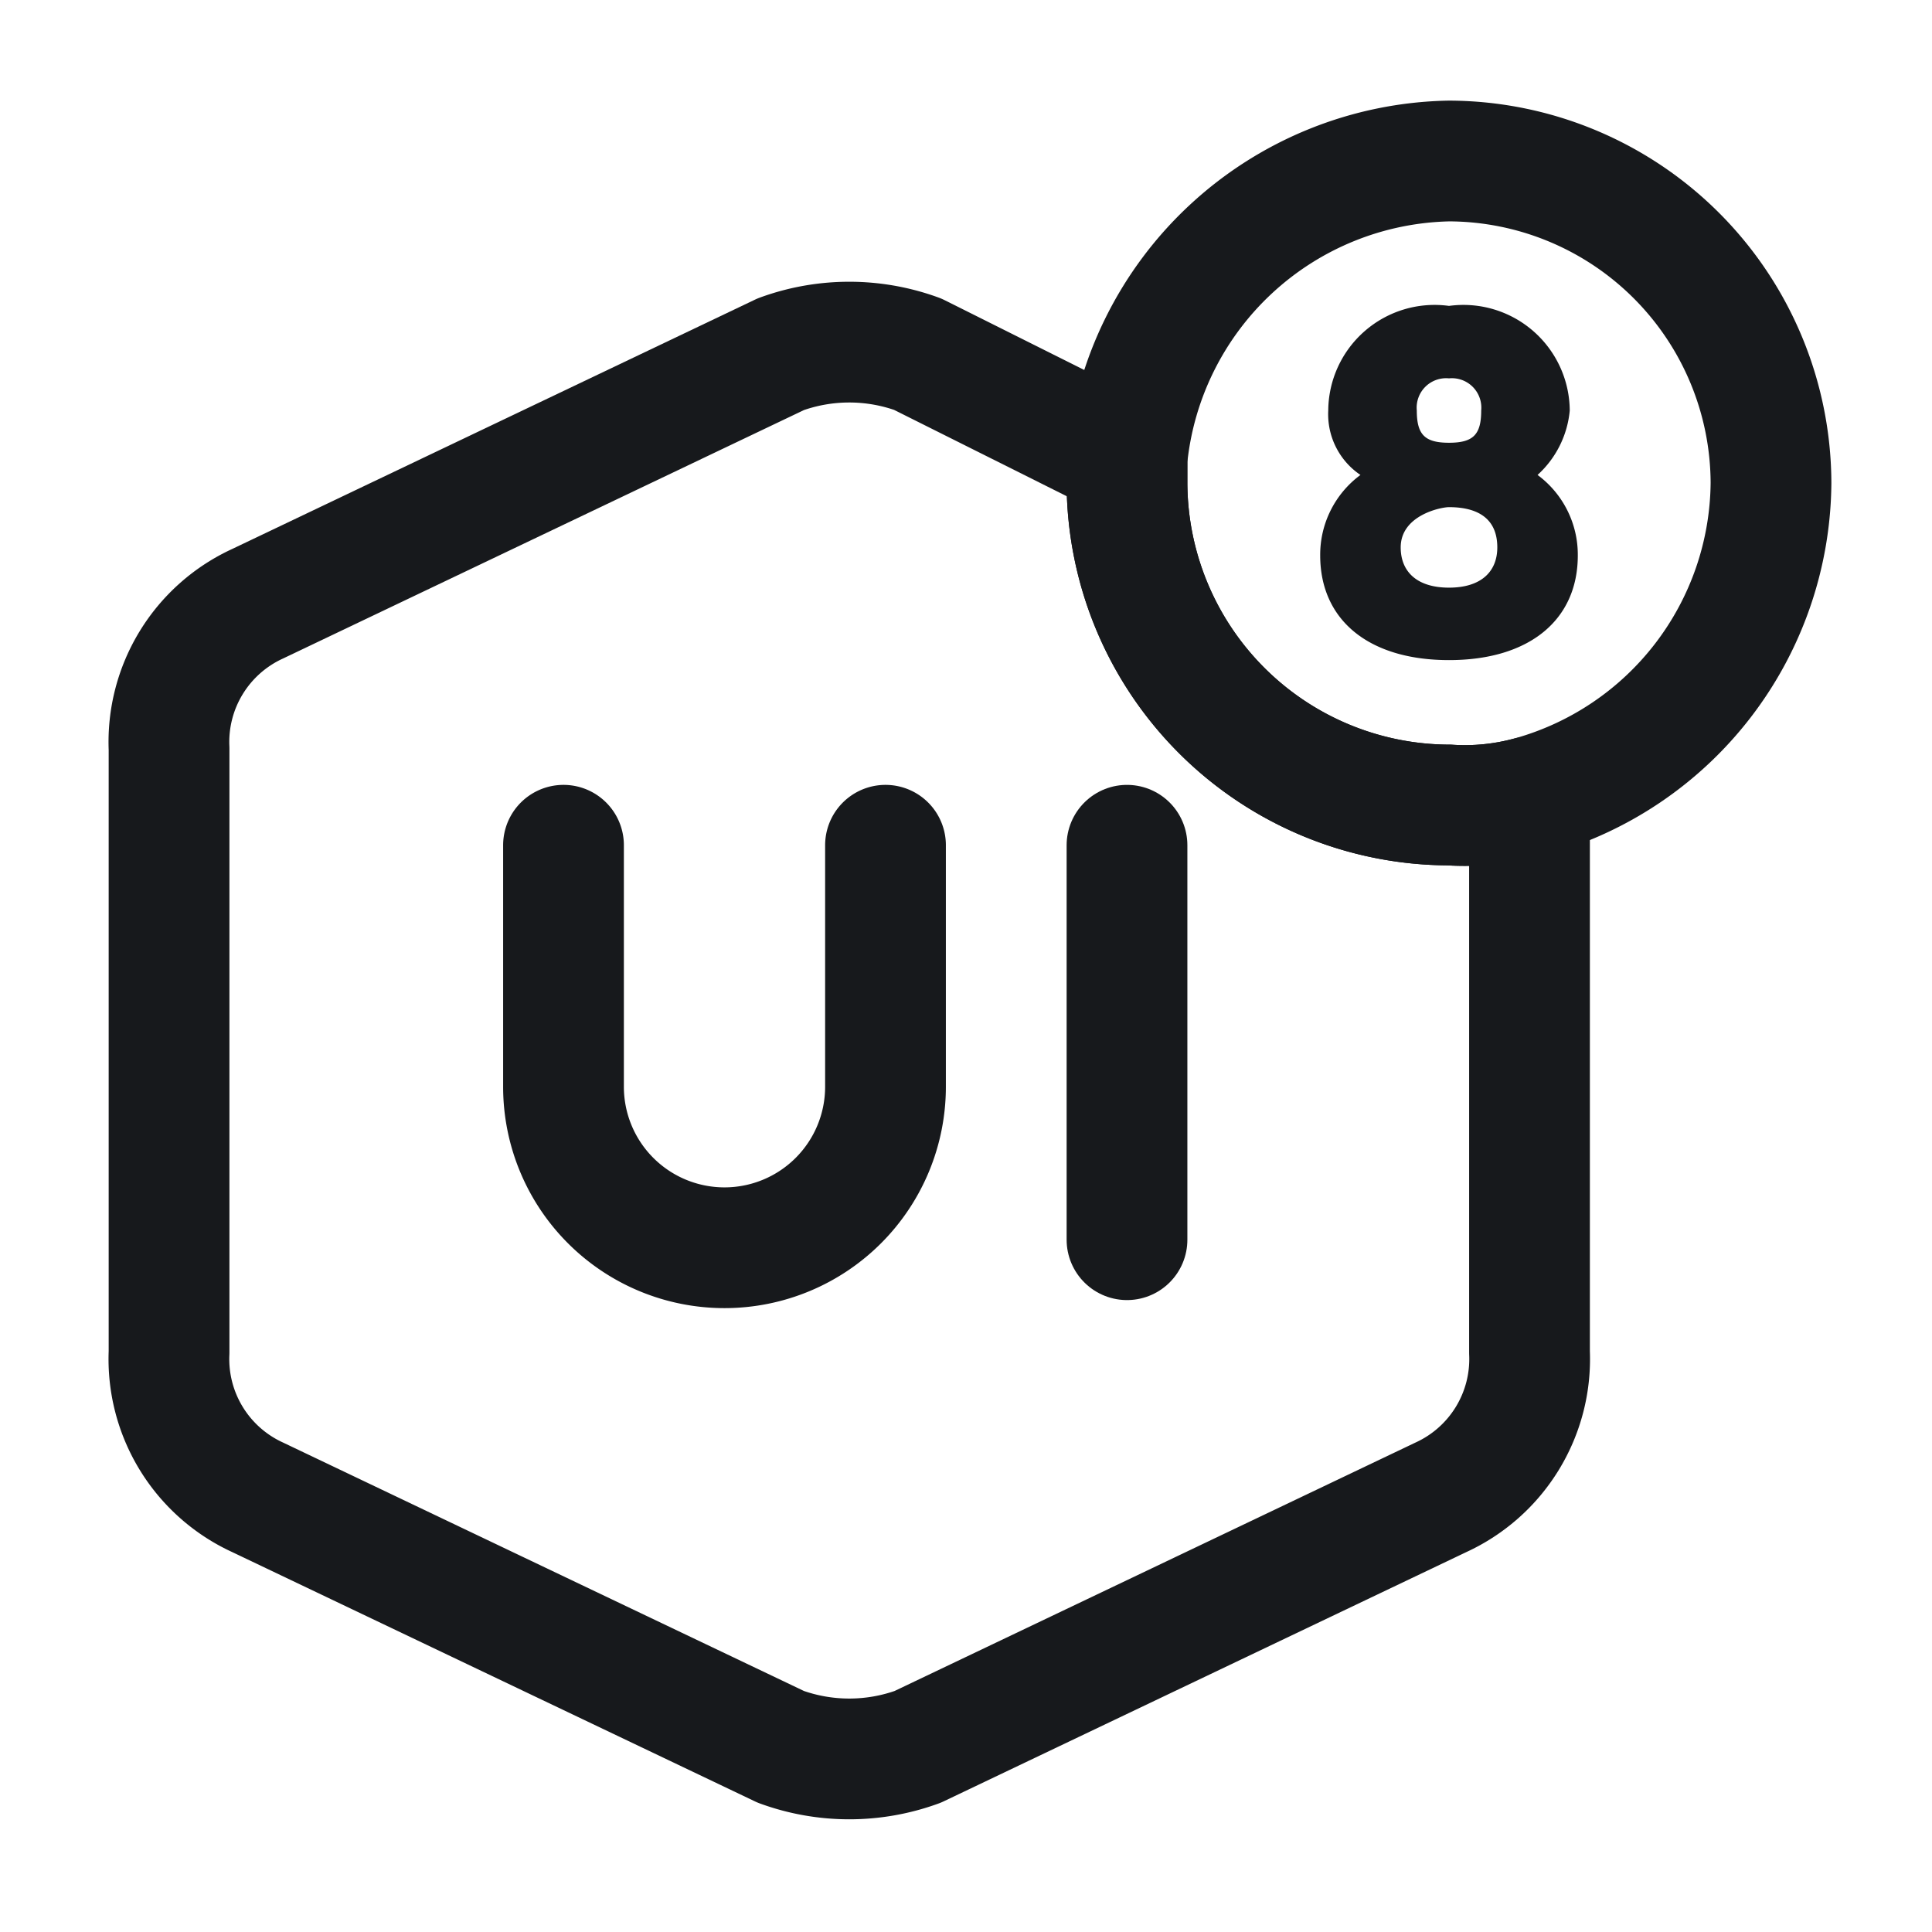 <svg xmlns="http://www.w3.org/2000/svg" width="24" height="24" viewBox="0 0 24 24">
  <g id="vuesax_linear_ui8" data-name="vuesax/linear/ui8" transform="translate(-224 -469)">
    <g id="ui8">
      <path id="BG_1" data-name="BG 1" d="M0,0H24V24H0Z" transform="translate(224 469)" fill="none" opacity="0.58"/>
      <path id="Vector" d="M16.9,5.65v6.9a1.889,1.889,0,0,1-1.1,1.8l-6.5,3.1a2.483,2.483,0,0,1-1.7,0l-6.5-3.1A1.889,1.889,0,0,1,0,12.55V5.05a1.889,1.889,0,0,1,1.1-1.8L7.6.15a2.483,2.483,0,0,1,1.7,0l2.6,1.3v.3a4.012,4.012,0,0,0,4,4A3.083,3.083,0,0,0,16.9,5.65Z" transform="translate(226.1 473.25)" fill="none" stroke="#17191c" stroke-linejoin="round" stroke-width="1.5"/>
      <g id="Group">
        <path id="Vector-2" data-name="Vector" d="M0,0V3A2,2,0,0,0,4,3V0" transform="translate(231 479.5)" fill="none" stroke="#17191c" stroke-linecap="round" stroke-width="1.5"/>
        <path id="Vector-3" data-name="Vector" d="M0,0V4.9" transform="translate(238 479.5)" fill="none" stroke="#17191c" stroke-linecap="round" stroke-width="1.5"/>
      </g>
      <path id="Vector-4" data-name="Vector" d="M8,4A4.079,4.079,0,0,1,5,7.9,3.083,3.083,0,0,1,4,8,4.012,4.012,0,0,1,0,4V3.7A4.1,4.1,0,0,1,4,0,4.012,4.012,0,0,1,8,4Z" transform="translate(238 471)" fill="none" stroke="#17191c" stroke-width="1.5"/>
      <path id="Vector-5" data-name="Vector" d="M2.7,2.1a1.234,1.234,0,0,0,.4-.8A1.321,1.321,0,0,0,1.6,0,1.321,1.321,0,0,0,.1,1.3a.909.909,0,0,0,.4.8,1.231,1.231,0,0,0-.5,1c0,.8.6,1.3,1.6,1.3s1.6-.5,1.6-1.3A1.231,1.231,0,0,0,2.7,2.1ZM1.6,1.7c-.3,0-.4-.1-.4-.4A.366.366,0,0,1,1.6.9a.366.366,0,0,1,.4.4C2,1.6,1.9,1.7,1.6,1.7Zm0,.8c.3,0,.6.1.6.5,0,.3-.2.5-.6.5S1,3.3,1,3C1,2.6,1.5,2.5,1.6,2.5Z" transform="translate(240.4 472.8)" fill="#17191c"/>
      <path id="Vector-6" data-name="Vector" d="M0,0H24V24H0Z" transform="translate(224 469)" fill="none" opacity="0"/>
    </g>
  </g>
</svg>
